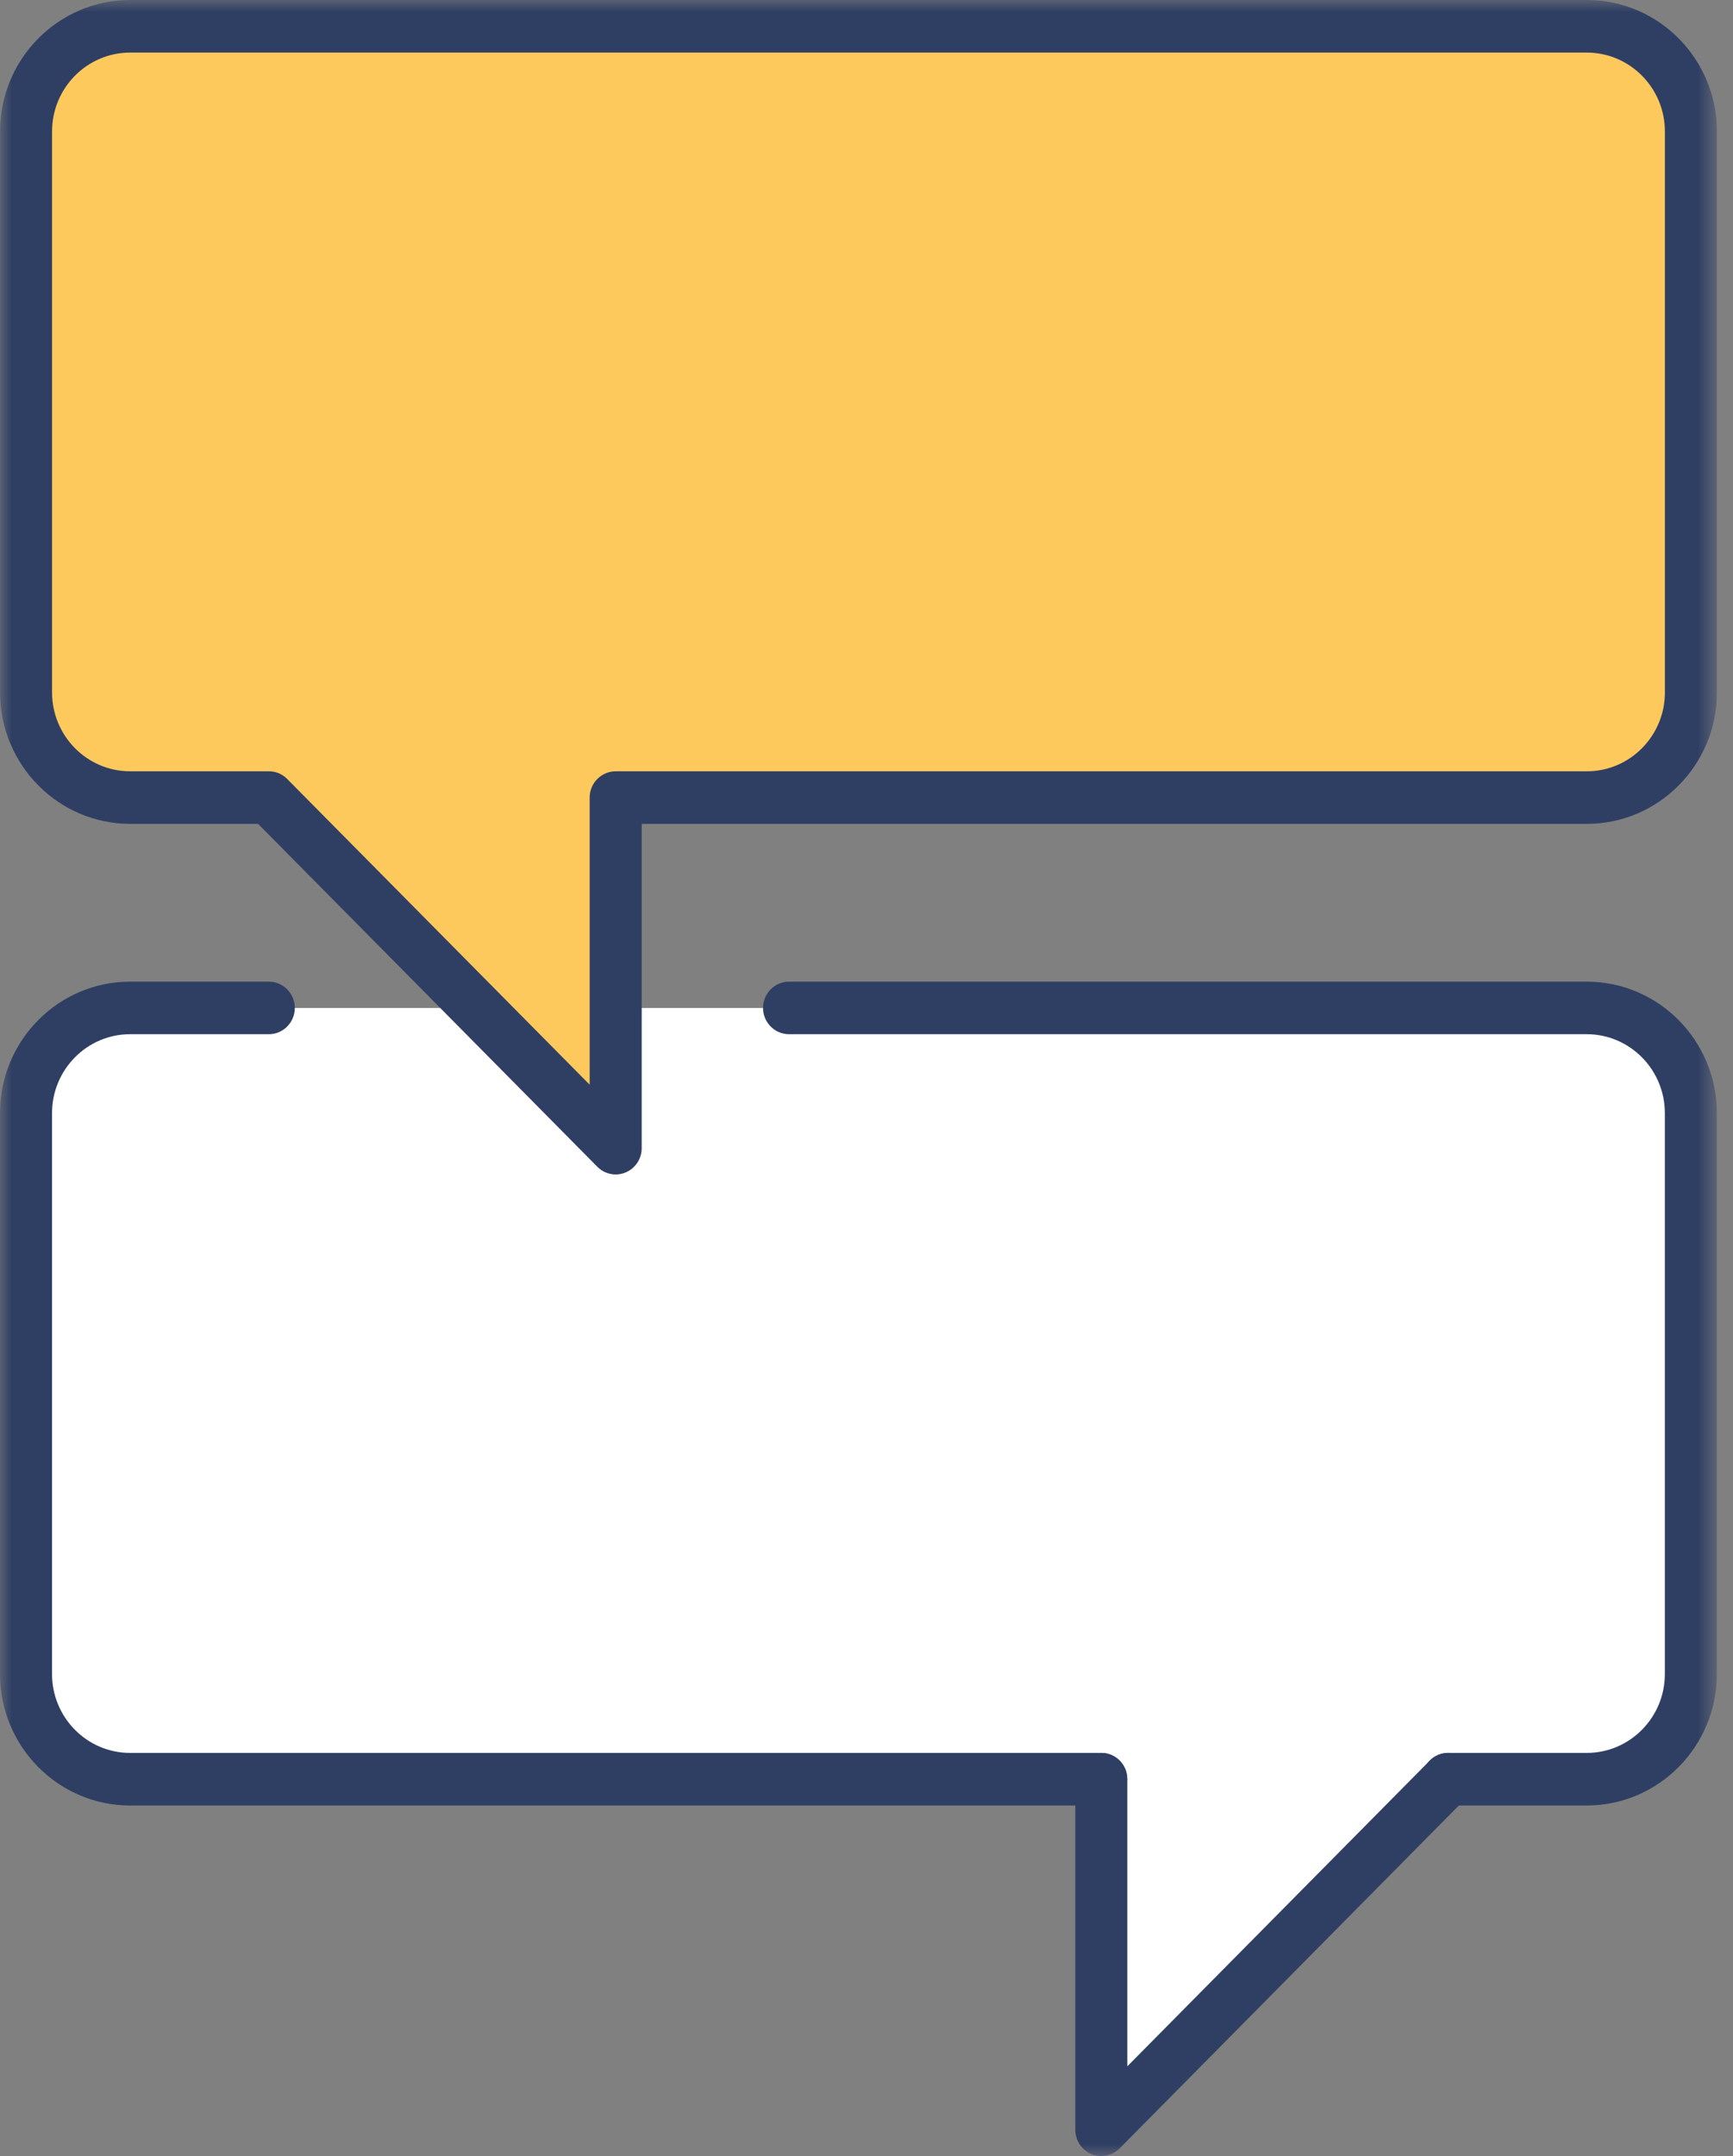 <svg width="74" height="92" viewBox="0 0 74 92" fill="none" xmlns="http://www.w3.org/2000/svg">
<rect x="0" y="0" width="74" height="92" fill="#808080" stroke="none"/>
<g clip-path="url(#clip0_227_49)">
<mask id="mask0_227_49" style="mask-type:luminance" maskUnits="userSpaceOnUse" x="0" y="0" width="74" height="92">
<path d="M73.312 0H0V92H73.312V0Z" fill="white"/>
</mask>
<g mask="url(#mask0_227_49)">
<path d="M5.555 75.919C3.096 75.919 1.111 73.915 1.111 71.432V47.497C1.111 45.013 3.096 43.009 5.555 43.009H20.365L26.289 48.992V43.009H67.759C70.218 43.009 72.202 45.013 72.202 47.497V71.432C72.202 73.915 70.218 75.919 67.759 75.919H61.835L47.024 90.879V75.919H5.555Z" fill="white"/>
<path d="M72.202 5.61V29.545C72.202 32.028 70.218 34.033 67.759 34.033H26.289V43.008H20.365L11.479 34.033H5.555C3.096 34.033 1.111 32.028 1.111 29.545V5.61C1.111 3.127 3.096 1.122 5.555 1.122H67.759C70.218 1.122 72.202 3.127 72.202 5.61Z" fill="#FEC95C"/>
<path d="M26.288 43.009V48.992L20.363 43.009H26.288Z" fill="#FEC95C"/>
<path d="M26.29 50.114C26.001 50.114 25.716 50 25.505 49.785L11.02 35.154H5.557C2.495 35.154 0.003 32.638 0.003 29.545V5.61C0.001 2.517 2.493 0 5.555 0H67.76C70.822 0 73.314 2.517 73.314 5.61V29.545C73.314 32.638 70.822 35.154 67.76 35.154H27.401V48.992C27.401 49.446 27.13 49.854 26.716 50.028C26.579 50.086 26.434 50.114 26.292 50.114H26.29ZM5.555 2.244C3.717 2.244 2.223 3.755 2.223 5.61V29.545C2.223 31.4 3.717 32.911 5.555 32.911H11.479C11.774 32.911 12.057 33.028 12.264 33.24L25.179 46.284V34.034C25.179 33.415 25.677 32.912 26.29 32.912H67.76C69.596 32.912 71.092 31.402 71.092 29.547V5.61C71.092 3.755 69.596 2.244 67.76 2.244H5.555Z" fill="#2F3F64"/>
<path d="M67.757 77.041H61.833C61.22 77.041 60.722 76.538 60.722 75.919C60.722 75.3 61.22 74.797 61.833 74.797H67.757C69.594 74.797 71.09 73.286 71.09 71.431V47.496C71.09 45.642 69.594 44.13 67.757 44.13H33.693C33.08 44.13 32.582 43.627 32.582 43.009C32.582 42.39 33.08 41.887 33.693 41.887H67.757C70.819 41.887 73.311 44.404 73.311 47.496V71.431C73.311 74.524 70.819 77.041 67.757 77.041Z" fill="#2F3F64"/>
<path d="M47.024 77.041H5.554C2.492 77.041 0 74.524 0 71.431V47.496C0 44.404 2.492 41.887 5.554 41.887H11.478C12.091 41.887 12.589 42.39 12.589 43.009C12.589 43.627 12.091 44.13 11.478 44.13H5.554C3.716 44.13 2.222 45.642 2.222 47.496V71.431C2.222 73.286 3.716 74.797 5.554 74.797H47.024C47.636 74.797 48.134 75.3 48.134 75.919C48.134 76.538 47.636 77.041 47.024 77.041Z" fill="#2F3F64"/>
<path d="M47.025 92C46.882 92 46.738 91.972 46.601 91.914C46.186 91.74 45.916 91.331 45.916 90.878V75.919C45.916 75.3 46.414 74.797 47.027 74.797C47.64 74.797 48.138 75.3 48.138 75.919V88.169L61.053 75.124C61.486 74.686 62.189 74.686 62.622 75.124C63.056 75.562 63.056 76.272 62.622 76.71L47.812 91.669C47.599 91.884 47.316 91.998 47.027 91.998L47.025 92Z" fill="#2F3F64"/>
</g>
</g>
<defs>
<clipPath id="clip0_227_49">
<rect width="73.312" height="92" fill="white"/>
</clipPath>
</defs>
</svg>
